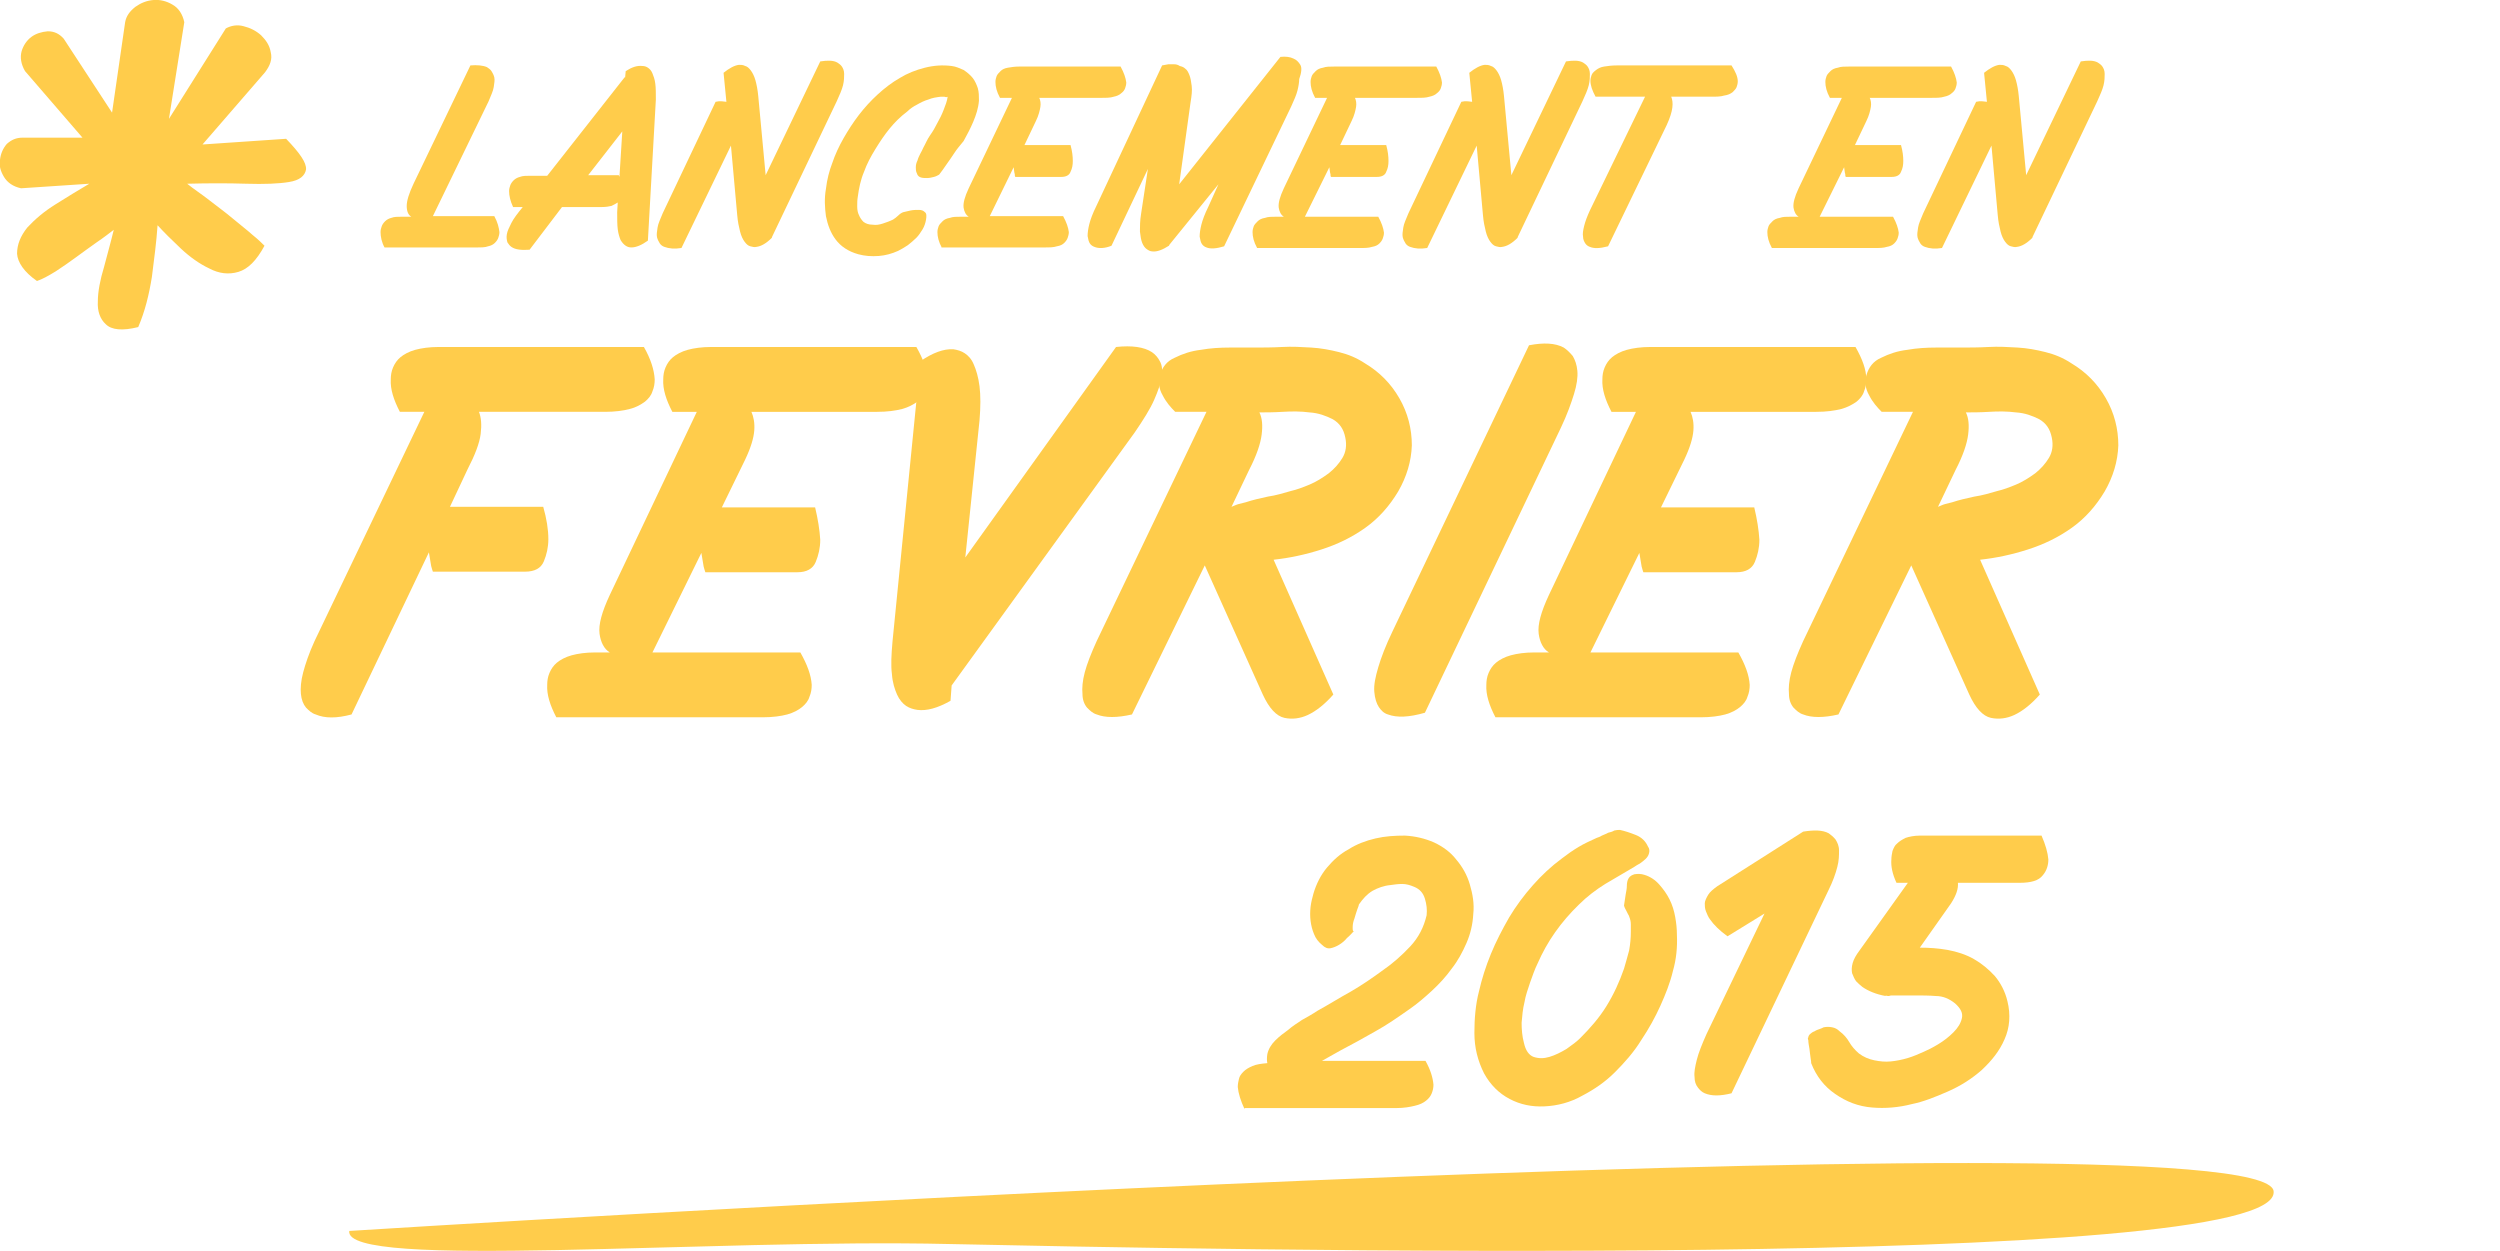 <?xml version="1.0" encoding="utf-8"?>
<!-- Generator: Adobe Illustrator 18.0.0, SVG Export Plug-In . SVG Version: 6.00 Build 0)  -->
<!DOCTYPE svg PUBLIC "-//W3C//DTD SVG 1.1//EN" "http://www.w3.org/Graphics/SVG/1.1/DTD/svg11.dtd">
<svg version="1.1" id="Layer_1" xmlns="http://www.w3.org/2000/svg" xmlns:xlink="http://www.w3.org/1999/xlink" x="0px" y="0px"
	 viewBox="0 0 439.5 219.9" style="enable-background:new 0 0 439.5 219.9;" xml:space="preserve">
<style type="text/css">
	.st0{fill:#FFCC4B;}
</style>
<g>
	<g>
		<path class="st0" d="M66.9,40.8c0-0.4,0.1-0.7,0.2-1c0.1-0.3,0.3-0.6,0.6-0.9c0.3-0.3,0.7-0.5,1.1-0.6c0.5-0.2,1.1-0.2,1.9-0.2
			h1.6c-0.5-0.3-0.8-0.9-0.8-1.9c0-0.9,0.4-2.2,1.2-3.9l10-20.8c1.2-0.1,2.2,0,2.9,0.3c0.3,0.2,0.6,0.4,0.8,0.7
			c0.2,0.3,0.4,0.7,0.5,1.1c0.1,0.5,0,1-0.1,1.7c-0.1,0.7-0.5,1.5-0.9,2.5L76.1,38h10.8c0.6,1.1,0.8,2,0.9,2.8c0,0.4-0.1,0.7-0.2,1
			c-0.1,0.3-0.3,0.6-0.6,0.9c-0.3,0.3-0.7,0.5-1.2,0.6c-0.5,0.2-1.2,0.2-2,0.2H67.6C67.1,42.6,66.9,41.6,66.9,40.8z"/>
		<path class="st0" d="M93.1,43.9c-1.4,0.1-2.5,0-3.2-0.5c-0.3-0.2-0.5-0.5-0.7-0.8c-0.1-0.4-0.2-0.8-0.1-1.4c0.1-0.6,0.4-1.2,0.8-2
			c0.4-0.8,1.1-1.7,2-2.8h-1.7c-0.5-1.1-0.7-2-0.7-2.8c0-0.4,0.1-0.7,0.2-1c0.1-0.3,0.3-0.6,0.6-0.9c0.3-0.3,0.7-0.5,1.1-0.6
			c0.5-0.2,1.1-0.2,1.8-0.2h3l13.6-17.3h0.1l0.1-1.1c1.1-0.7,2-1,2.9-0.9c0.4,0,0.7,0.1,1,0.3c0.3,0.2,0.6,0.5,0.8,1
			c0.2,0.5,0.4,1,0.5,1.8c0.1,0.7,0.1,1.7,0.1,2.8l-1.4,24.8c-1.1,0.8-2.1,1.2-2.9,1.2c-0.4,0-0.7-0.1-1-0.3c-0.3-0.2-0.6-0.5-0.9-1
			c-0.2-0.5-0.4-1.1-0.5-1.9c-0.1-0.8-0.1-1.8-0.1-3l0.1-1.7c-0.3,0.2-0.7,0.4-1.1,0.6c-0.4,0.1-1,0.2-1.7,0.2h-7L93.1,43.9z
			 M103.4,30.8h5.4c0,0,0,0.1,0,0.1c0,0,0.1,0.1,0.1,0.2l0.5-8L103.4,30.8z"/>
		<path class="st0" d="M116.8,43.4c-0.3-0.1-0.6-0.3-0.8-0.6c-0.2-0.3-0.4-0.7-0.5-1.1c-0.1-0.5,0-1,0.1-1.7
			c0.1-0.7,0.5-1.5,0.9-2.5l9.3-19.6c0.2,0,0.4-0.1,0.6-0.1c0.3,0,0.7,0,1.3,0.1l-0.5-5.1c1-0.8,1.9-1.3,2.7-1.4
			c0.4,0,0.7,0,1.1,0.2c0.4,0.1,0.7,0.4,1,0.8c0.3,0.4,0.6,1,0.8,1.7c0.2,0.7,0.4,1.7,0.5,2.8l1.3,13.9l9.6-20
			c1.3-0.2,2.3-0.2,3,0.2c0.3,0.2,0.6,0.4,0.8,0.7c0.2,0.3,0.4,0.7,0.4,1.3c0,0.5,0,1.2-0.2,2c-0.2,0.8-0.6,1.7-1.1,2.8l-11.4,23.9
			v0.1c-1,1-1.9,1.5-2.7,1.6c-0.4,0.1-0.7,0-1.1-0.1s-0.7-0.4-1-0.8s-0.6-1-0.8-1.8s-0.4-1.7-0.5-2.9l-1.1-12.2l-8.7,18
			C118.6,43.8,117.6,43.7,116.8,43.4z"/>
		<path class="st0" d="M150.9,44.7c-1.8-0.5-3.1-1.4-4-2.6s-1.4-2.6-1.7-4.1c-0.2-1.5-0.3-3.1,0-4.8c0.2-1.7,0.6-3.2,1.1-4.5
			c0.5-1.5,1.2-3,2-4.4s1.7-2.8,2.7-4.1c1-1.3,2.1-2.5,3.3-3.6c1.2-1.1,2.5-2.1,3.9-2.9c1.3-0.8,2.8-1.4,4.4-1.8
			c1.6-0.4,3.1-0.5,4.7-0.3c0.8,0.1,1.4,0.4,2.1,0.7c0.6,0.4,1.1,0.8,1.6,1.4c0.4,0.5,0.7,1.2,0.9,1.8c0.2,0.7,0.2,1.4,0.2,2.2
			c-0.1,1.3-0.5,2.5-1,3.7c-0.5,1.2-1.1,2.3-1.7,3.4c-0.1,0.1-0.4,0.5-0.9,1.1c-0.5,0.6-0.9,1.3-1.4,2c-0.6,0.8-1.2,1.8-2,2.8
			c-0.2,0.1-0.5,0.3-0.9,0.4c-0.4,0.1-0.8,0.2-1.2,0.2c-0.4,0-0.8,0-1.1-0.1c-0.3-0.1-0.6-0.3-0.7-0.7c-0.2-0.4-0.2-0.7-0.2-1.1
			s0.1-0.8,0.3-1.2c0.1-0.4,0.3-0.8,0.5-1.2c0.2-0.4,0.4-0.7,0.5-1c0.4-0.7,0.7-1.5,1.2-2.2s0.9-1.4,1.3-2.2
			c0.4-0.7,0.8-1.5,1.1-2.3c0.3-0.8,0.6-1.5,0.7-2.3c-0.1,0.1-0.3,0.1-0.6,0c-0.3,0-0.5,0-0.6,0c-0.8,0.1-1.5,0.2-2.2,0.5
			c-0.7,0.2-1.3,0.5-2,0.9c-0.6,0.3-1.2,0.7-1.7,1.2c-1.2,0.9-2.2,1.9-3.1,3c-0.9,1.1-1.7,2.3-2.5,3.6c-0.8,1.3-1.5,2.6-2,4
			c-0.6,1.4-0.9,2.9-1.1,4.4c-0.1,0.6-0.1,1.1-0.1,1.7c0,0.6,0.1,1.1,0.3,1.5c0.2,0.5,0.5,0.9,0.8,1.2c0.4,0.3,0.9,0.5,1.6,0.5
			c0.6,0.1,1.2,0,1.8-0.2c0.6-0.2,1.2-0.4,1.8-0.7c0.3-0.2,0.6-0.4,0.9-0.7c0.3-0.3,0.6-0.5,0.9-0.6c0.4-0.1,0.8-0.2,1.3-0.3
			c0.5-0.1,1-0.1,1.4-0.1c0.5,0,0.8,0.1,1.1,0.4c0.3,0.2,0.3,0.7,0.2,1.3c-0.1,0.6-0.3,1.2-0.6,1.7c-0.3,0.5-0.7,1.1-1.1,1.5
			c-0.5,0.5-1,0.9-1.5,1.3c-0.6,0.4-1.1,0.7-1.7,1c-1.1,0.5-2.2,0.8-3.4,0.9C153.2,45.1,152,45,150.9,44.7z"/>
		<path class="st0" d="M165.6,43.6c-0.6-1.1-0.8-2-0.8-2.8c0-0.4,0.1-0.7,0.2-1c0.1-0.3,0.4-0.6,0.7-0.9c0.3-0.3,0.7-0.5,1.3-0.6
			c0.5-0.2,1.2-0.2,2-0.2h1.3c-0.5-0.3-0.8-0.9-0.9-1.6c-0.1-0.8,0.2-1.9,0.9-3.4l7.6-15.9h-2.1c-0.6-1.1-0.8-2-0.8-2.8
			c0-0.4,0.1-0.7,0.2-1c0.1-0.3,0.4-0.6,0.7-0.9c0.3-0.3,0.7-0.5,1.3-0.6s1.2-0.2,2-0.2H197c0.6,1.1,0.9,2,1,2.8
			c0,0.4-0.1,0.7-0.2,1c-0.1,0.3-0.3,0.6-0.7,0.9c-0.3,0.3-0.8,0.5-1.3,0.6c-0.6,0.2-1.3,0.2-2.2,0.2h-10.9c0.2,0.4,0.3,1,0.2,1.6
			s-0.3,1.5-0.8,2.5l-2,4.2h8.1c0.3,1.1,0.4,2,0.4,2.8c0,0.7-0.1,1.3-0.4,1.9c-0.2,0.6-0.8,0.9-1.6,0.9h-8.1
			c-0.1-0.1-0.1-0.3-0.1-0.5c-0.1-0.2-0.1-0.6-0.2-1.2L174,38h12.9c0.6,1.1,0.9,2,1,2.8c0,0.4-0.1,0.7-0.2,1
			c-0.1,0.3-0.3,0.6-0.6,0.9s-0.7,0.5-1.3,0.6c-0.6,0.2-1.3,0.2-2.2,0.2H165.6z"/>
		<path class="st0" d="M192.4,43.4c-0.3-0.1-0.6-0.3-0.8-0.6c-0.2-0.3-0.3-0.7-0.4-1.3c0-0.6,0.1-1.3,0.3-2.1
			c0.2-0.8,0.6-1.9,1.2-3.1l11.6-24.8c0.4-0.1,0.7-0.1,1.1-0.2c0.3,0,0.7,0,1,0c0.4,0,0.7,0.1,1,0.3c0.4,0.1,0.7,0.2,1,0.5
			c0.3,0.2,0.5,0.6,0.7,1.1c0.2,0.5,0.3,1.1,0.4,1.9c0.1,0.8,0,1.7-0.2,2.9l-2,14.4L225.1,10c0.9-0.1,1.7,0,2.3,0.3
			c0.5,0.2,0.9,0.6,1.2,1.1c0.3,0.5,0.2,1.4-0.2,2.5c0,0.5-0.1,1.2-0.3,2c-0.2,0.8-0.6,1.7-1.1,2.8l-11.8,24.6
			c-1.3,0.4-2.4,0.5-3.1,0.2c-0.3-0.1-0.6-0.3-0.8-0.6c-0.2-0.3-0.3-0.7-0.4-1.3c0-0.6,0.1-1.3,0.3-2.1c0.2-0.8,0.6-1.9,1.2-3.1
			l1.8-4l-8.6,10.6l-0.1,0.2c-1.1,0.7-2.1,1.1-2.9,1c-0.4,0-0.7-0.2-1-0.4c-0.3-0.2-0.6-0.6-0.8-1.1c-0.2-0.5-0.3-1.1-0.4-2
			c0-0.8,0-1.9,0.2-3.1l1.2-7.9l-6.4,13.5C194.2,43.7,193.1,43.7,192.4,43.4z"/>
		<path class="st0" d="M221,43.6c-0.6-1.1-0.8-2-0.8-2.8c0-0.4,0.1-0.7,0.2-1c0.1-0.3,0.4-0.6,0.7-0.9c0.3-0.3,0.7-0.5,1.3-0.6
			c0.5-0.2,1.2-0.2,2-0.2h1.3c-0.5-0.3-0.8-0.9-0.9-1.6c-0.1-0.8,0.2-1.9,0.9-3.4l7.6-15.9h-2.1c-0.6-1.1-0.8-2-0.8-2.8
			c0-0.4,0.1-0.7,0.2-1c0.1-0.3,0.4-0.6,0.7-0.9c0.3-0.3,0.7-0.5,1.3-0.6c0.5-0.2,1.2-0.2,2-0.2h17.9c0.6,1.1,0.9,2,1,2.8
			c0,0.4-0.1,0.7-0.2,1c-0.1,0.3-0.3,0.6-0.7,0.9c-0.3,0.3-0.8,0.5-1.3,0.6c-0.6,0.2-1.3,0.2-2.2,0.2h-10.9c0.2,0.4,0.3,1,0.2,1.6
			s-0.3,1.5-0.8,2.5l-2,4.2h8.1c0.3,1.1,0.4,2,0.4,2.8c0,0.7-0.1,1.3-0.4,1.9c-0.2,0.6-0.8,0.9-1.6,0.9H234
			c-0.1-0.1-0.1-0.3-0.1-0.5c-0.1-0.2-0.1-0.6-0.2-1.2l-4.3,8.7h12.9c0.6,1.1,0.9,2,1,2.8c0,0.4-0.1,0.7-0.2,1
			c-0.1,0.3-0.3,0.6-0.6,0.9c-0.3,0.3-0.7,0.5-1.3,0.6c-0.6,0.2-1.3,0.2-2.2,0.2H221z"/>
		<path class="st0" d="M247.9,43.4c-0.3-0.1-0.6-0.3-0.8-0.6c-0.2-0.3-0.4-0.7-0.5-1.1c-0.1-0.5,0-1,0.1-1.7
			c0.1-0.7,0.5-1.5,0.9-2.5l9.3-19.6c0.2,0,0.4-0.1,0.6-0.1c0.3,0,0.7,0,1.3,0.1l-0.5-5.1c1-0.8,1.9-1.3,2.7-1.4
			c0.4,0,0.7,0,1.1,0.2c0.4,0.1,0.7,0.4,1,0.8c0.3,0.4,0.6,1,0.8,1.7c0.2,0.7,0.4,1.7,0.5,2.8l1.3,13.9l9.6-20
			c1.3-0.2,2.3-0.2,3,0.2c0.3,0.2,0.6,0.4,0.8,0.7c0.2,0.3,0.4,0.7,0.4,1.3c0,0.5,0,1.2-0.2,2c-0.2,0.8-0.6,1.7-1.1,2.8l-11.4,23.9
			v0.1c-1,1-1.9,1.5-2.7,1.6c-0.4,0.1-0.7,0-1.1-0.1c-0.4-0.1-0.7-0.4-1-0.8c-0.3-0.4-0.6-1-0.8-1.8c-0.2-0.8-0.4-1.7-0.5-2.9
			l-1.1-12.2l-8.7,18C249.7,43.8,248.7,43.7,247.9,43.4z"/>
		<path class="st0" d="M279.5,43.4c-0.3-0.1-0.6-0.3-0.8-0.6c-0.2-0.3-0.4-0.7-0.4-1.2c-0.1-0.5,0-1.1,0.2-1.9s0.5-1.6,1-2.7l9.7-20
			h-8.7c-0.6-1.1-0.9-2-0.9-2.8c0-0.4,0.1-0.7,0.2-1c0.1-0.3,0.4-0.6,0.8-0.9c0.4-0.3,0.8-0.5,1.4-0.6s1.4-0.2,2.3-0.2h20.1
			c0.7,1.1,1.1,2,1.1,2.8c0,0.4-0.1,0.7-0.2,1c-0.1,0.3-0.4,0.6-0.7,0.9c-0.4,0.3-0.8,0.5-1.5,0.6c-0.6,0.2-1.4,0.2-2.4,0.2h-6.9
			c0.2,0.5,0.3,1.1,0.2,1.9s-0.4,1.8-1,3.1l-10.3,21.3C281.2,43.7,280.2,43.7,279.5,43.4z"/>
		<path class="st0" d="M311.5,43.6c-0.6-1.1-0.8-2-0.8-2.8c0-0.4,0.1-0.7,0.2-1c0.1-0.3,0.4-0.6,0.7-0.9c0.3-0.3,0.7-0.5,1.3-0.6
			c0.5-0.2,1.2-0.2,2-0.2h1.3c-0.5-0.3-0.8-0.9-0.9-1.6c-0.1-0.8,0.2-1.9,0.9-3.4l7.6-15.9h-2.1c-0.6-1.1-0.8-2-0.8-2.8
			c0-0.4,0.1-0.7,0.2-1c0.1-0.3,0.4-0.6,0.7-0.9c0.3-0.3,0.7-0.5,1.3-0.6c0.5-0.2,1.2-0.2,2-0.2h17.9c0.6,1.1,0.9,2,1,2.8
			c0,0.4-0.1,0.7-0.2,1c-0.1,0.3-0.3,0.6-0.7,0.9c-0.3,0.3-0.8,0.5-1.3,0.6c-0.6,0.2-1.3,0.2-2.2,0.2h-10.9c0.2,0.4,0.3,1,0.2,1.6
			s-0.3,1.5-0.8,2.5l-2,4.2h8.1c0.3,1.1,0.4,2,0.4,2.8c0,0.7-0.1,1.3-0.4,1.9c-0.2,0.6-0.8,0.9-1.6,0.9h-8.1
			c-0.1-0.1-0.1-0.3-0.1-0.5c-0.1-0.2-0.1-0.6-0.2-1.2l-4.3,8.7h12.9c0.6,1.1,0.9,2,1,2.8c0,0.4-0.1,0.7-0.2,1
			c-0.1,0.3-0.3,0.6-0.6,0.9c-0.3,0.3-0.7,0.5-1.3,0.6c-0.6,0.2-1.3,0.2-2.2,0.2H311.5z"/>
		<path class="st0" d="M338.4,43.4c-0.3-0.1-0.6-0.3-0.8-0.6c-0.2-0.3-0.4-0.7-0.5-1.1c-0.1-0.5,0-1,0.1-1.7
			c0.1-0.7,0.5-1.5,0.9-2.5l9.3-19.6c0.2,0,0.4-0.1,0.6-0.1c0.3,0,0.7,0,1.3,0.1l-0.5-5.1c1-0.8,1.9-1.3,2.7-1.4
			c0.4,0,0.7,0,1.1,0.2c0.4,0.1,0.7,0.4,1,0.8c0.3,0.4,0.6,1,0.8,1.7c0.2,0.7,0.4,1.7,0.5,2.8l1.3,13.9l9.6-20
			c1.3-0.2,2.3-0.2,3,0.2c0.3,0.2,0.6,0.4,0.8,0.7c0.2,0.3,0.4,0.7,0.4,1.3c0,0.5,0,1.2-0.2,2c-0.2,0.8-0.6,1.7-1.1,2.8l-11.4,23.9
			v0.1c-1,1-1.9,1.5-2.7,1.6c-0.4,0.1-0.7,0-1.1-0.1c-0.4-0.1-0.7-0.4-1-0.8c-0.3-0.4-0.6-1-0.8-1.8c-0.2-0.8-0.4-1.7-0.5-2.9
			l-1.1-12.2l-8.7,18C340.2,43.8,339.2,43.7,338.4,43.4z"/>
	</g>
	<g>
		<path class="st0" d="M218.8,195c-0.7-1.5-1.1-2.8-1.2-3.9c0-0.5,0.1-1,0.2-1.4c0.1-0.5,0.4-0.9,0.8-1.3c0.4-0.4,0.9-0.7,1.6-1
			c0.7-0.3,1.5-0.4,2.6-0.5c-0.1-0.4-0.1-1,0-1.6c0.2-0.9,0.7-1.7,1.4-2.4s1.5-1.3,2.2-1.8c0.8-0.7,1.6-1.2,2.5-1.8
			c0.9-0.5,1.8-1,2.7-1.6c2-1.1,3.9-2.3,5.9-3.4c1.9-1.1,3.8-2.4,5.7-3.8c1.6-1.1,3.2-2.5,4.7-4.1c1.5-1.6,2.4-3.4,2.9-5.5
			c0.1-1,0-1.9-0.3-2.9c-0.3-1-0.9-1.7-1.9-2.1c-0.7-0.3-1.4-0.5-2.1-0.5c-0.7,0-1.4,0.1-2.1,0.2c-1.1,0.1-2.2,0.5-3.1,1
			c-1,0.6-1.7,1.4-2.4,2.4c0,0.1-0.1,0.4-0.3,0.9c-0.2,0.5-0.3,1-0.5,1.6c-0.2,0.5-0.3,1-0.3,1.5c0,0.5,0,0.7,0.2,0.7
			c-0.3,0.3-0.7,0.8-1.2,1.2c-0.4,0.5-0.9,0.9-1.4,1.2c-0.5,0.3-1,0.5-1.5,0.6c-0.5,0.1-1-0.1-1.5-0.6c-0.6-0.5-1.1-1.1-1.4-1.9
			c-0.3-0.7-0.5-1.5-0.6-2.3c-0.1-0.8-0.1-1.6,0-2.5c0.1-0.8,0.3-1.6,0.5-2.3c0.5-1.7,1.3-3.3,2.4-4.6c1.1-1.3,2.3-2.4,3.8-3.2
			c1.4-0.9,3-1.5,4.7-1.9c1.7-0.4,3.4-0.5,5.2-0.5c1.8,0.1,3.5,0.5,5.1,1.2c1.5,0.7,2.9,1.7,3.9,3c1.1,1.3,1.9,2.7,2.4,4.4
			s0.8,3.4,0.6,5.2c-0.1,1.8-0.5,3.5-1.2,5.1c-0.7,1.6-1.5,3.1-2.6,4.5c-1,1.4-2.2,2.7-3.5,3.9c-1.3,1.2-2.6,2.3-3.9,3.2
			c-2,1.4-4,2.8-6,3.9c-2.1,1.2-4.1,2.3-6.2,3.4l-3.2,1.8h18.2c0.9,1.6,1.3,3,1.4,4.2c0,0.5-0.1,1-0.3,1.5c-0.2,0.5-0.5,0.9-1,1.3
			c-0.5,0.4-1.1,0.7-2,0.9c-0.8,0.2-1.9,0.4-3.2,0.4H218.8z"/>
		<path class="st0" d="M271.5,194.5c-2.2,0.1-4.2-0.3-6.1-1.3c-1.9-1-3.4-2.5-4.5-4.5c-1.1-2.2-1.7-4.5-1.7-7.1c0-2.5,0.2-5,0.8-7.3
			c0.5-2.2,1.2-4.4,2.1-6.6c0.9-2.2,2-4.3,3.2-6.4c1.2-2,2.6-3.9,4.2-5.7c1.5-1.7,3.2-3.3,5.1-4.7c0.9-0.7,1.9-1.4,2.9-2
			c1-0.6,2.1-1.1,3.2-1.6c0.3-0.1,0.6-0.2,0.9-0.4c0.4-0.2,0.8-0.3,1.1-0.5c0.4-0.1,0.8-0.2,1.1-0.4c0.4-0.1,0.7-0.1,1-0.1
			c0.9,0.2,1.8,0.5,2.8,0.9c1,0.4,1.7,1.1,2.1,2c0.3,0.4,0.3,0.8,0.2,1.2c-0.1,0.4-0.3,0.7-0.6,1c-0.3,0.3-0.6,0.5-1,0.8
			c-0.4,0.2-0.7,0.4-1,0.6c-1.7,1-3.4,2-5.1,3c-1.6,1-3.2,2.2-4.6,3.6c-3.2,3.1-5.6,6.5-7.3,10.4c-0.5,1-0.9,2.2-1.3,3.3
			c-0.4,1.2-0.8,2.3-1,3.5c-0.3,1.2-0.4,2.4-0.5,3.6c0,1.2,0.1,2.4,0.4,3.5c0.3,1.4,0.9,2.2,1.7,2.5c0.9,0.3,1.8,0.3,2.8,0
			c1-0.3,2-0.8,3-1.4c1-0.7,1.8-1.3,2.4-1.9c1.7-1.7,3.3-3.5,4.6-5.6c1.3-2.1,2.3-4.3,3.1-6.6c0.3-1,0.6-2.1,0.9-3.2
			c0.2-1.1,0.3-2.2,0.3-3.3c0-0.4,0-0.9,0-1.3c0-0.5-0.1-0.9-0.3-1.4c0-0.1-0.1-0.2-0.2-0.4c-0.1-0.2-0.2-0.4-0.3-0.6
			c-0.1-0.2-0.3-0.5-0.4-0.9c0.1-0.7,0.2-1.4,0.3-2c0.1-0.5,0.2-1,0.2-1.5c0-0.5,0.1-0.7,0.1-0.8c0.2-0.7,0.6-1,1.2-1.2
			c0.6-0.1,1.2-0.1,1.8,0.1c1,0.3,1.9,0.9,2.6,1.7c0.7,0.8,1.3,1.6,1.8,2.6c0.5,1,0.8,2,1,3.1c0.2,1.1,0.3,2.1,0.3,3.1
			c0.1,2.2-0.1,4.3-0.7,6.4c-0.5,2.1-1.3,4.1-2.2,6.1c-0.9,2-2,4-3.4,6.1c-1.3,2.1-2.9,3.9-4.6,5.6c-1.7,1.7-3.6,3-5.7,4.1
			C276.1,193.8,273.8,194.4,271.5,194.5z"/>
		<path class="st0" d="M299.7,192.2c-0.5-0.2-0.9-0.6-1.2-1c-0.4-0.5-0.6-1.1-0.6-1.9c-0.1-0.8,0.1-1.8,0.4-3
			c0.3-1.2,0.9-2.7,1.7-4.5l10.2-21.2l-6.5,4c-1.4-1-2.4-2-3.1-3c-0.3-0.4-0.5-0.9-0.7-1.4s-0.2-1-0.2-1.4s0.3-1,0.6-1.5
			c0.3-0.5,0.9-1,1.6-1.5l15.1-9.6c1.9-0.3,3.4-0.3,4.5,0.3c0.4,0.3,0.8,0.6,1.2,1.1c0.3,0.5,0.6,1.1,0.6,1.9s0,1.8-0.3,2.9
			c-0.3,1.2-0.8,2.6-1.6,4.2l-17,35.6C302.4,192.7,300.9,192.7,299.7,192.2z"/>
		<path class="st0" d="M317.9,182.4c0-0.2,0.1-0.4,0.3-0.6c0.2-0.2,0.5-0.4,0.8-0.5c0.3-0.2,0.6-0.3,0.9-0.4
			c0.3-0.1,0.5-0.2,0.7-0.3c0.5-0.1,1-0.1,1.5,0c0.5,0.1,0.9,0.3,1.3,0.7c0.7,0.5,1.3,1.2,1.7,1.9c0.4,0.7,1,1.4,1.7,2
			c0.8,0.6,1.7,1,2.7,1.2c1,0.2,1.9,0.3,2.9,0.2s2-0.3,3-0.6c1-0.3,1.9-0.7,2.8-1.1c0.7-0.3,1.5-0.7,2.5-1.3c1-0.6,1.9-1.3,2.7-2.1
			s1.3-1.6,1.5-2.5c0.2-0.9-0.2-1.7-1.2-2.6c-1-0.8-2.1-1.3-3.4-1.3c-1.2-0.1-2.5-0.1-3.7-0.1h-3.9c-0.2,0-0.4,0-0.6,0.1
			c-0.2,0-0.4,0-0.6-0.1v0.1c-1.7-0.3-3.1-0.9-4.1-1.6c-0.4-0.3-0.8-0.7-1.1-1c-0.3-0.4-0.5-0.9-0.7-1.4c-0.1-0.5-0.1-1.1,0.1-1.8
			c0.2-0.7,0.6-1.4,1.2-2.2l8.5-11.9h-2c-0.7-1.5-1-2.9-0.9-4.1c0-0.5,0.1-1,0.2-1.5c0.2-0.5,0.4-1,0.8-1.3c0.4-0.4,0.9-0.7,1.5-1
			c0.6-0.2,1.5-0.4,2.5-0.4h21.4c0.7,1.6,1.1,3,1.2,4.2c0,1-0.3,2-1,2.8c-0.7,0.9-2,1.3-4.1,1.3h-10.8c0.1,1-0.3,2.2-1.2,3.6
			l-5.5,7.8c1.6,0,3.2,0.1,4.9,0.4c1.6,0.3,3.2,0.8,4.6,1.6c1.4,0.8,2.6,1.8,3.7,3c1,1.2,1.8,2.7,2.2,4.4c0.6,2.4,0.4,4.7-0.5,6.7
			c-0.9,2.1-2.3,3.8-4,5.4c-1.7,1.5-3.7,2.8-6,3.8s-4.3,1.8-6.3,2.2c-2.3,0.6-4.7,0.8-7,0.6c-2.4-0.2-4.5-1-6.5-2.4
			c-1.9-1.3-3.3-3.1-4.2-5.4c0-0.1,0-0.4-0.1-0.9s-0.1-1-0.2-1.6c-0.1-0.6-0.2-1.1-0.2-1.5C317.8,182.6,317.8,182.4,317.9,182.4z"/>
	</g>
	<path class="st0" d="M61.4,216.4c0,0,336.5-21.3,338.3-7c1.8,14.2-190.7,10.2-232.8,9.3C124.8,217.7,60.4,223.3,61.4,216.4z"/>
	<g>
		<path class="st0" d="M55.5,125.6c-0.7-0.2-1.2-0.7-1.7-1.2c-0.5-0.6-0.8-1.4-0.9-2.4c-0.1-1,0-2.3,0.4-3.8s1-3.3,2-5.5l19.3-40.3
			h-4.3c-1.1-2.1-1.7-4-1.6-5.7c0-0.7,0.1-1.4,0.4-2.1c0.3-0.7,0.7-1.3,1.3-1.8c0.6-0.5,1.5-1,2.6-1.3c1.1-0.3,2.5-0.5,4.1-0.5h36.1
			c1.2,2.1,1.8,4,1.9,5.7c0,0.7-0.1,1.4-0.4,2.1c-0.2,0.7-0.7,1.3-1.3,1.8c-0.7,0.5-1.5,1-2.7,1.3c-1.1,0.3-2.6,0.5-4.3,0.5H84.2
			c0.4,1,0.5,2.3,0.3,3.9c-0.2,1.6-1,3.7-2.3,6.2l-3.1,6.6h16.4c0.6,2.1,0.9,4,0.9,5.7c0,1.4-0.3,2.7-0.8,3.9
			c-0.5,1.2-1.6,1.8-3.3,1.8H76.1c-0.1-0.3-0.2-0.6-0.3-1c-0.1-0.5-0.2-1.3-0.4-2.4l-13.6,28.5C59.2,126.3,57.1,126.3,55.5,125.6z"
			/>
		<path class="st0" d="M97.8,126.1c-1.1-2.1-1.7-4-1.6-5.7c0-0.7,0.1-1.4,0.4-2.1c0.3-0.7,0.7-1.3,1.3-1.8c0.6-0.5,1.5-1,2.6-1.3
			c1.1-0.3,2.5-0.5,4.1-0.5h2.6c-1-0.6-1.6-1.8-1.8-3.3c-0.2-1.6,0.4-3.8,1.8-6.8l15.3-32.2h-4.3c-1.1-2.1-1.7-4-1.6-5.7
			c0-0.7,0.1-1.4,0.4-2.1c0.3-0.7,0.7-1.3,1.3-1.8c0.6-0.5,1.5-1,2.6-1.3c1.1-0.3,2.5-0.5,4.1-0.5h36.1c1.2,2.1,1.9,4,1.9,5.7
			c0,0.7-0.1,1.4-0.4,2.1c-0.2,0.7-0.7,1.3-1.3,1.8c-0.7,0.5-1.6,1-2.7,1.3c-1.2,0.3-2.6,0.5-4.4,0.5h-22.1c0.4,0.9,0.6,2,0.5,3.3
			c-0.1,1.3-0.6,3-1.6,5.1l-4.1,8.4h16.4c0.5,2.1,0.8,4,0.9,5.7c0,1.4-0.3,2.7-0.8,3.9c-0.5,1.2-1.6,1.8-3.2,1.8H124
			c-0.1-0.3-0.2-0.6-0.3-1c-0.1-0.5-0.2-1.3-0.4-2.4l-8.6,17.5h26c1.2,2.1,1.9,4,2,5.7c0,0.7-0.1,1.4-0.4,2.1
			c-0.2,0.7-0.7,1.3-1.3,1.8c-0.6,0.5-1.5,1-2.6,1.3c-1.1,0.3-2.6,0.5-4.3,0.5H97.8z"/>
		<path class="st0" d="M161.3,124.8c-0.7-0.1-1.4-0.3-2-0.7c-0.6-0.4-1.2-1.1-1.6-2c-0.4-0.9-0.8-2.1-0.9-3.6
			c-0.2-1.5-0.1-3.4,0.1-5.7l4.9-49.3c2.2-1.5,4.1-2.2,5.8-2.1c0.7,0.1,1.4,0.3,2,0.7c0.6,0.4,1.2,1,1.6,2c0.4,0.9,0.8,2.2,1,3.8
			c0.2,1.6,0.2,3.6,0,6L169.7,98l26.5-37c2.8-0.3,4.9,0,6.3,0.9c0.6,0.4,1.1,1,1.4,1.6c0.4,0.7,0.5,1.6,0.3,2.7
			c-0.1,1.1-0.6,2.5-1.3,4.1c-0.7,1.6-1.9,3.5-3.4,5.7l-32.2,44.5l-0.2,2.7C164.8,124.5,162.9,125,161.3,124.8z"/>
		<path class="st0" d="M199,125.6c-2.6,0.6-4.7,0.6-6.2,0c-0.7-0.2-1.2-0.7-1.7-1.2c-0.5-0.6-0.8-1.4-0.8-2.4c-0.1-1,0-2.3,0.4-3.8
			s1.1-3.3,2.1-5.5l19.3-40.3h-5.5c-0.8-0.8-1.6-1.7-2.2-2.9c-0.7-1.2-0.8-2.4-0.5-3.5c0.4-1.4,1.2-2.5,2.6-3.1
			c1.4-0.7,2.9-1.2,4.6-1.4c1.7-0.3,3.4-0.4,5.1-0.4c1.7,0,3.1,0,4.1,0c1.7,0,3.3,0,5.1-0.1c1.7-0.1,3.4,0,5.1,0.1
			c1.7,0.1,3.3,0.4,4.9,0.8c1.6,0.4,3.1,1,4.6,2c2.5,1.5,4.5,3.5,6,6.1c1.5,2.6,2.2,5.4,2.2,8.3c-0.1,2.8-0.9,5.5-2.4,8.1
			c-1.5,2.5-3.4,4.7-5.8,6.4c-2.4,1.7-4.9,2.9-7.7,3.8c-2.8,0.9-5.6,1.5-8.4,1.8l10.5,23.7c-1.5,1.7-3,2.9-4.5,3.6
			c-1.3,0.6-2.7,0.8-4.1,0.5c-1.4-0.3-2.7-1.7-3.8-4.1l-10.2-22.7L199,125.6z M221.4,72.5c0.5,1,0.6,2.3,0.4,3.9
			c-0.2,1.6-0.9,3.7-2.2,6.2l-3.1,6.5c0.5-0.2,0.9-0.4,1.3-0.5c0.4-0.1,0.8-0.2,1.2-0.3c1.2-0.4,2.5-0.7,3.9-1
			c1.4-0.2,2.7-0.6,4.1-1c0.9-0.2,2-0.6,3.2-1.1c1.2-0.5,2.3-1.2,3.4-2c1-0.8,1.8-1.7,2.4-2.7c0.6-1,0.8-2.2,0.5-3.6
			c-0.3-1.5-1-2.5-2.2-3.2c-1.2-0.6-2.5-1.1-4.1-1.2c-1.5-0.2-3.1-0.2-4.7-0.1c-1.6,0.1-3,0.1-4.1,0.1H221.4z"/>
		<path class="st0" d="M244,125.6c-0.7-0.2-1.2-0.7-1.6-1.3c-0.4-0.6-0.7-1.5-0.8-2.7s0.2-2.6,0.7-4.3c0.5-1.7,1.3-3.8,2.5-6.3
			l24-50.3c2.6-0.5,4.6-0.4,6.1,0.4c0.6,0.4,1.1,0.9,1.6,1.5c0.4,0.7,0.7,1.5,0.8,2.6c0.1,1.1-0.1,2.5-0.6,4.1s-1.2,3.6-2.3,5.9
			l-23.9,50.1C247.7,126.1,245.6,126.2,244,125.6z"/>
		<path class="st0" d="M262.9,126.1c-1.1-2.1-1.7-4-1.6-5.7c0-0.7,0.1-1.4,0.4-2.1c0.3-0.7,0.7-1.3,1.3-1.8c0.6-0.5,1.5-1,2.6-1.3
			c1.1-0.3,2.5-0.5,4.1-0.5h2.6c-1-0.6-1.6-1.8-1.8-3.3c-0.2-1.6,0.4-3.8,1.8-6.8l15.3-32.2h-4.3c-1.1-2.1-1.7-4-1.6-5.7
			c0-0.7,0.1-1.4,0.4-2.1c0.3-0.7,0.7-1.3,1.3-1.8c0.6-0.5,1.5-1,2.6-1.3c1.1-0.3,2.5-0.5,4.1-0.5h36.1c1.2,2.1,1.9,4,1.9,5.7
			c0,0.7-0.1,1.4-0.4,2.1c-0.2,0.7-0.7,1.3-1.3,1.8c-0.7,0.5-1.6,1-2.7,1.3c-1.2,0.3-2.6,0.5-4.4,0.5h-22.1c0.4,0.9,0.6,2,0.5,3.3
			c-0.1,1.3-0.6,3-1.6,5.1l-4.1,8.4h16.4c0.5,2.1,0.8,4,0.9,5.7c0,1.4-0.3,2.7-0.8,3.9c-0.5,1.2-1.6,1.8-3.2,1.8h-16.4
			c-0.1-0.3-0.2-0.6-0.3-1c-0.1-0.5-0.2-1.3-0.4-2.4l-8.6,17.5h26c1.2,2.1,1.9,4,2,5.7c0,0.7-0.1,1.4-0.4,2.1
			c-0.2,0.7-0.7,1.3-1.3,1.8c-0.6,0.5-1.5,1-2.6,1.3c-1.1,0.3-2.6,0.5-4.3,0.5H262.9z"/>
		<path class="st0" d="M323.2,125.6c-2.6,0.6-4.7,0.6-6.2,0c-0.7-0.2-1.2-0.7-1.7-1.2c-0.5-0.6-0.8-1.4-0.8-2.4
			c-0.1-1,0-2.3,0.4-3.8s1.1-3.3,2.1-5.5l19.3-40.3h-5.5c-0.8-0.8-1.6-1.7-2.2-2.9c-0.7-1.2-0.8-2.4-0.5-3.5
			c0.4-1.4,1.2-2.5,2.6-3.1c1.4-0.7,2.9-1.2,4.6-1.4c1.7-0.3,3.4-0.4,5.1-0.4c1.7,0,3.1,0,4.1,0c1.7,0,3.3,0,5.1-0.1
			c1.7-0.1,3.4,0,5.1,0.1c1.7,0.1,3.3,0.4,4.9,0.8c1.6,0.4,3.1,1,4.6,2c2.5,1.5,4.5,3.5,6,6.1c1.5,2.6,2.2,5.4,2.2,8.3
			c-0.1,2.8-0.9,5.5-2.4,8.1c-1.5,2.5-3.4,4.7-5.8,6.4c-2.4,1.7-4.9,2.9-7.7,3.8c-2.8,0.9-5.6,1.5-8.4,1.8l10.5,23.7
			c-1.5,1.7-3,2.9-4.5,3.6c-1.3,0.6-2.7,0.8-4.1,0.5c-1.4-0.3-2.7-1.7-3.8-4.1l-10.2-22.7L323.2,125.6z M345.6,72.5
			c0.5,1,0.6,2.3,0.4,3.9c-0.2,1.6-0.9,3.7-2.2,6.2l-3.1,6.5c0.5-0.2,0.9-0.4,1.3-0.5c0.4-0.1,0.8-0.2,1.2-0.3
			c1.2-0.4,2.5-0.7,3.9-1c1.4-0.2,2.7-0.6,4.1-1c0.9-0.2,2-0.6,3.2-1.1c1.2-0.5,2.3-1.2,3.4-2c1-0.8,1.8-1.7,2.4-2.7
			c0.6-1,0.8-2.2,0.5-3.6c-0.3-1.5-1-2.5-2.2-3.2c-1.2-0.6-2.5-1.1-4.1-1.2c-1.5-0.2-3.1-0.2-4.7-0.1c-1.6,0.1-3,0.1-4.1,0.1H345.6z
			"/>
	</g>
	<g>
		<g>
			<g>
				<path class="st0" d="M6.5,49.4c-2.3-1.6-3.4-3.3-3.5-4.8c0-1.6,0.6-3.1,1.8-4.6c1.3-1.4,2.9-2.8,5-4.1c2.1-1.3,4-2.5,5.9-3.6
					L3.7,33.1c-1.4-0.3-2.4-1-3-2c-0.6-1-0.9-2-0.7-3c0.1-1,0.5-2,1.2-2.8C2,24.6,2.8,24.2,4,24.2h10.5L4.4,12.5
					C3.7,11.3,3.5,10.1,3.8,9C4.1,8,4.7,7.1,5.5,6.5c0.8-0.6,1.8-0.9,2.9-1c1.1,0,2,0.4,2.8,1.3l8.5,13L22,3.9
					c0.2-1.1,0.8-1.9,1.8-2.7c1-0.7,2-1.1,3.2-1.2c1.1-0.1,2.3,0.2,3.3,0.8c1.1,0.6,1.8,1.7,2.1,3.1l-2.7,17L39.7,5
					c0.9-0.5,2-0.7,3.1-0.4c1.2,0.3,2.2,0.8,3.1,1.6c0.9,0.9,1.5,1.8,1.7,3c0.3,1.2-0.1,2.3-1,3.5L35.6,25.4l14.7-1
					c2.4,2.5,3.6,4.2,3.5,5.4c-0.2,1.1-1.1,1.9-3,2.2c-1.8,0.3-4.4,0.4-7.5,0.3c-3.2-0.1-6.6-0.1-10.4,0c1.1,0.9,2.5,1.8,3.9,2.9
					c1.4,1.1,2.8,2.1,4.1,3.2c1.3,1.1,2.5,2,3.5,2.9c1,0.8,1.7,1.5,2.1,1.9c-1.4,2.6-2.9,4.1-4.6,4.6c-1.7,0.5-3.4,0.3-5.1-0.6
					c-1.7-0.8-3.4-2-5-3.5c-1.6-1.5-3-2.9-4.1-4.1c-0.2,3-0.6,5.9-1,9.1c-0.5,3.1-1.2,6-2.4,8.8c-2.8,0.7-4.7,0.5-5.7-0.5
					c-1-0.9-1.5-2.3-1.4-4c0-1.7,0.4-3.8,1.1-6.1c0.6-2.3,1.2-4.4,1.7-6.5c-0.8,0.6-1.8,1.4-3,2.2c-1.1,0.8-2.4,1.7-3.6,2.6
					c-1.2,0.9-2.4,1.7-3.6,2.5C8.5,48.5,7.4,49.1,6.5,49.4z"/>
			</g>
		</g>
	</g>
</g>
<g>
</g>
<g>
</g>
<g>
</g>
<g>
</g>
<g>
</g>
<g>
</g>
<g>
</g>
<g>
</g>
<g>
</g>
<g>
</g>
<g>
</g>
<g>
</g>
<g>
</g>
<g>
</g>
<g>
</g>
</svg>

